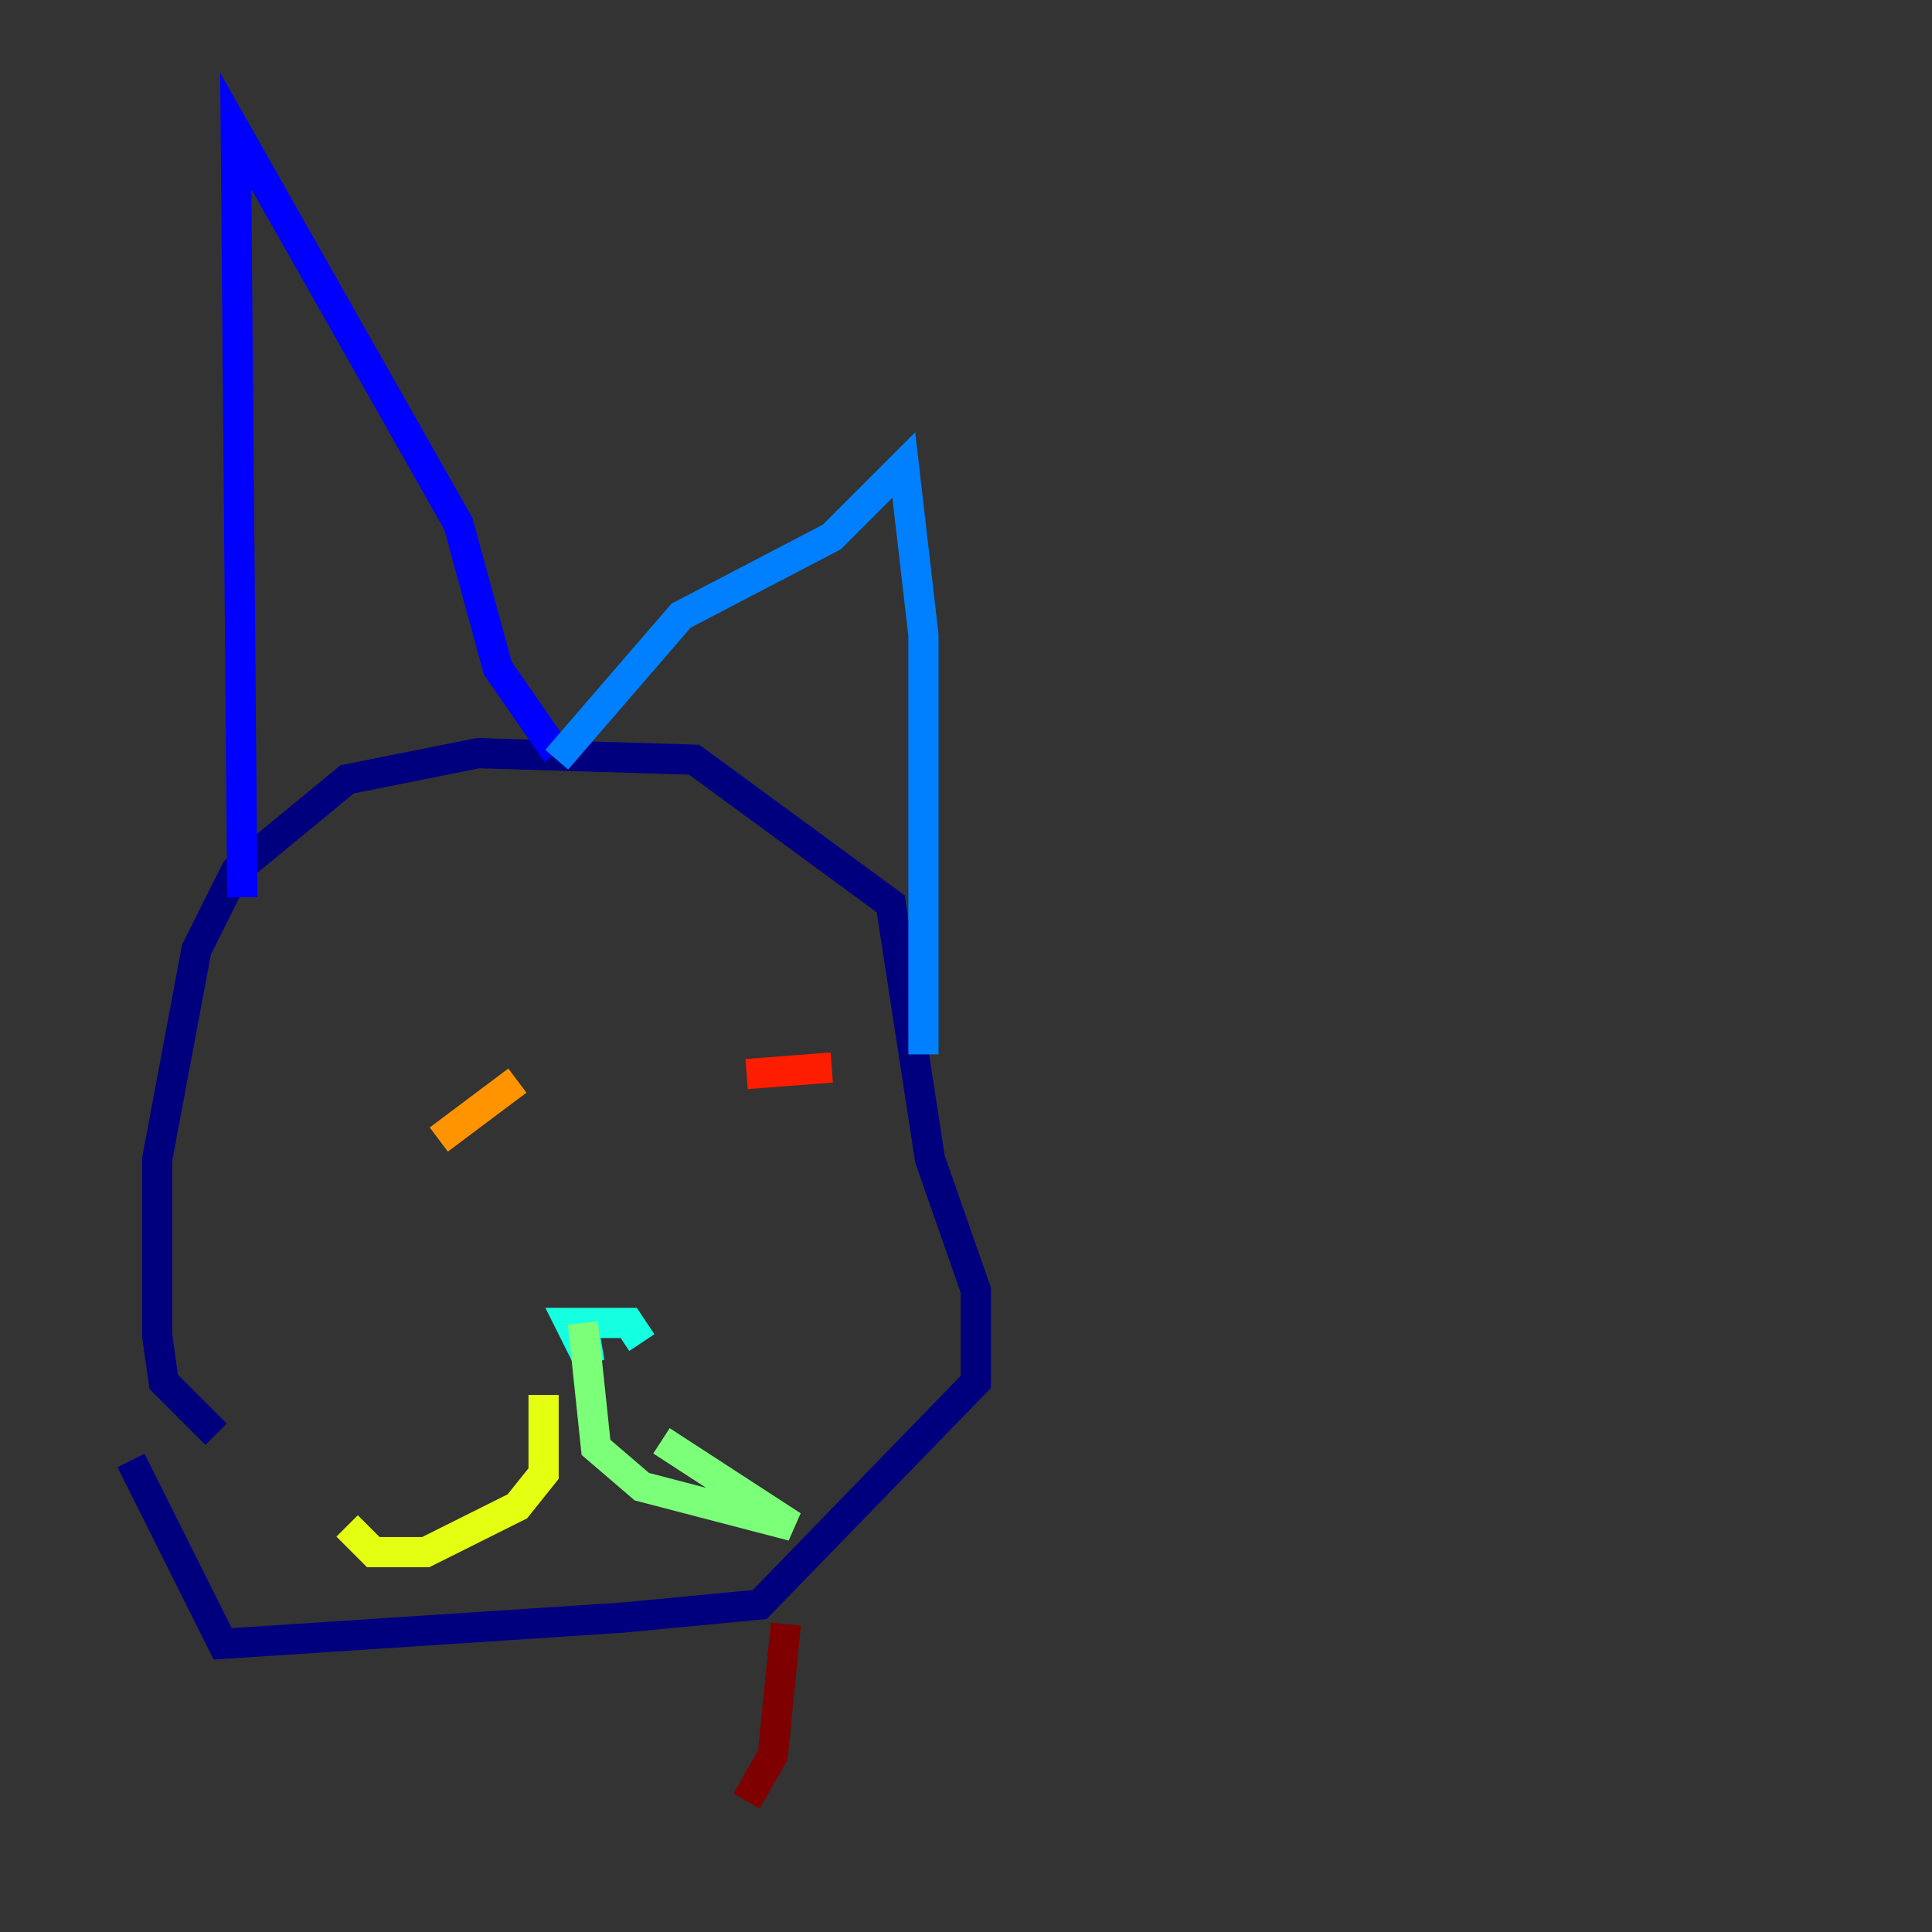 <?xml version="1.0" encoding="utf-8" ?>
<svg baseProfile="tiny" height="128" version="1.2" viewBox="0,0,128,128" width="128" xmlns="http://www.w3.org/2000/svg" xmlns:ev="http://www.w3.org/2001/xml-events" xmlns:xlink="http://www.w3.org/1999/xlink"><rect x="0" y="0" width="128" height="128" fill="#333333" stroke="none"/><defs /><polyline fill="none" points="14.319,95.024 10.848,91.552 10.414,88.515 10.414,76.8 13.017,62.915 15.62,57.709 22.997,51.634 31.675,49.898 45.993,50.332 59.01,59.878 61.614,76.8 64.651,85.478 64.651,91.552 50.332,106.305 41.22,107.173 14.752,108.909 8.678,96.759" stroke="#00007f" stroke-width="2" /><polyline fill="none" points="16.054,59.444 15.62,8.678 30.373,34.712 32.976,44.258 36.881,49.898" stroke="#0000ff" stroke-width="2" /><polyline fill="none" points="36.881,50.332 45.125,40.786 55.105,35.58 59.878,30.807 61.18,42.088 61.18,69.858" stroke="#0080ff" stroke-width="2" /><polyline fill="none" points="38.617,87.647 39.051,90.251 37.749,87.647 41.654,87.647 42.522,88.949" stroke="#15ffe1" stroke-width="2" /><polyline fill="none" points="38.617,87.647 39.485,95.891 42.522,98.495 52.502,101.098 43.824,95.458" stroke="#7cff79" stroke-width="2" /><polyline fill="none" points="36.014,92.42 36.014,97.627 34.278,99.797 28.203,102.834 24.732,102.834 22.997,101.098" stroke="#e4ff12" stroke-width="2" /><polyline fill="none" points="29.071,75.498 34.278,71.593" stroke="#ff9400" stroke-width="2" /><polyline fill="none" points="49.464,71.159 55.105,70.725" stroke="#ff1d00" stroke-width="2" /><polyline fill="none" points="52.068,107.607 51.2,116.285 49.464,119.322" stroke="#7f0000" stroke-width="2" /></svg>